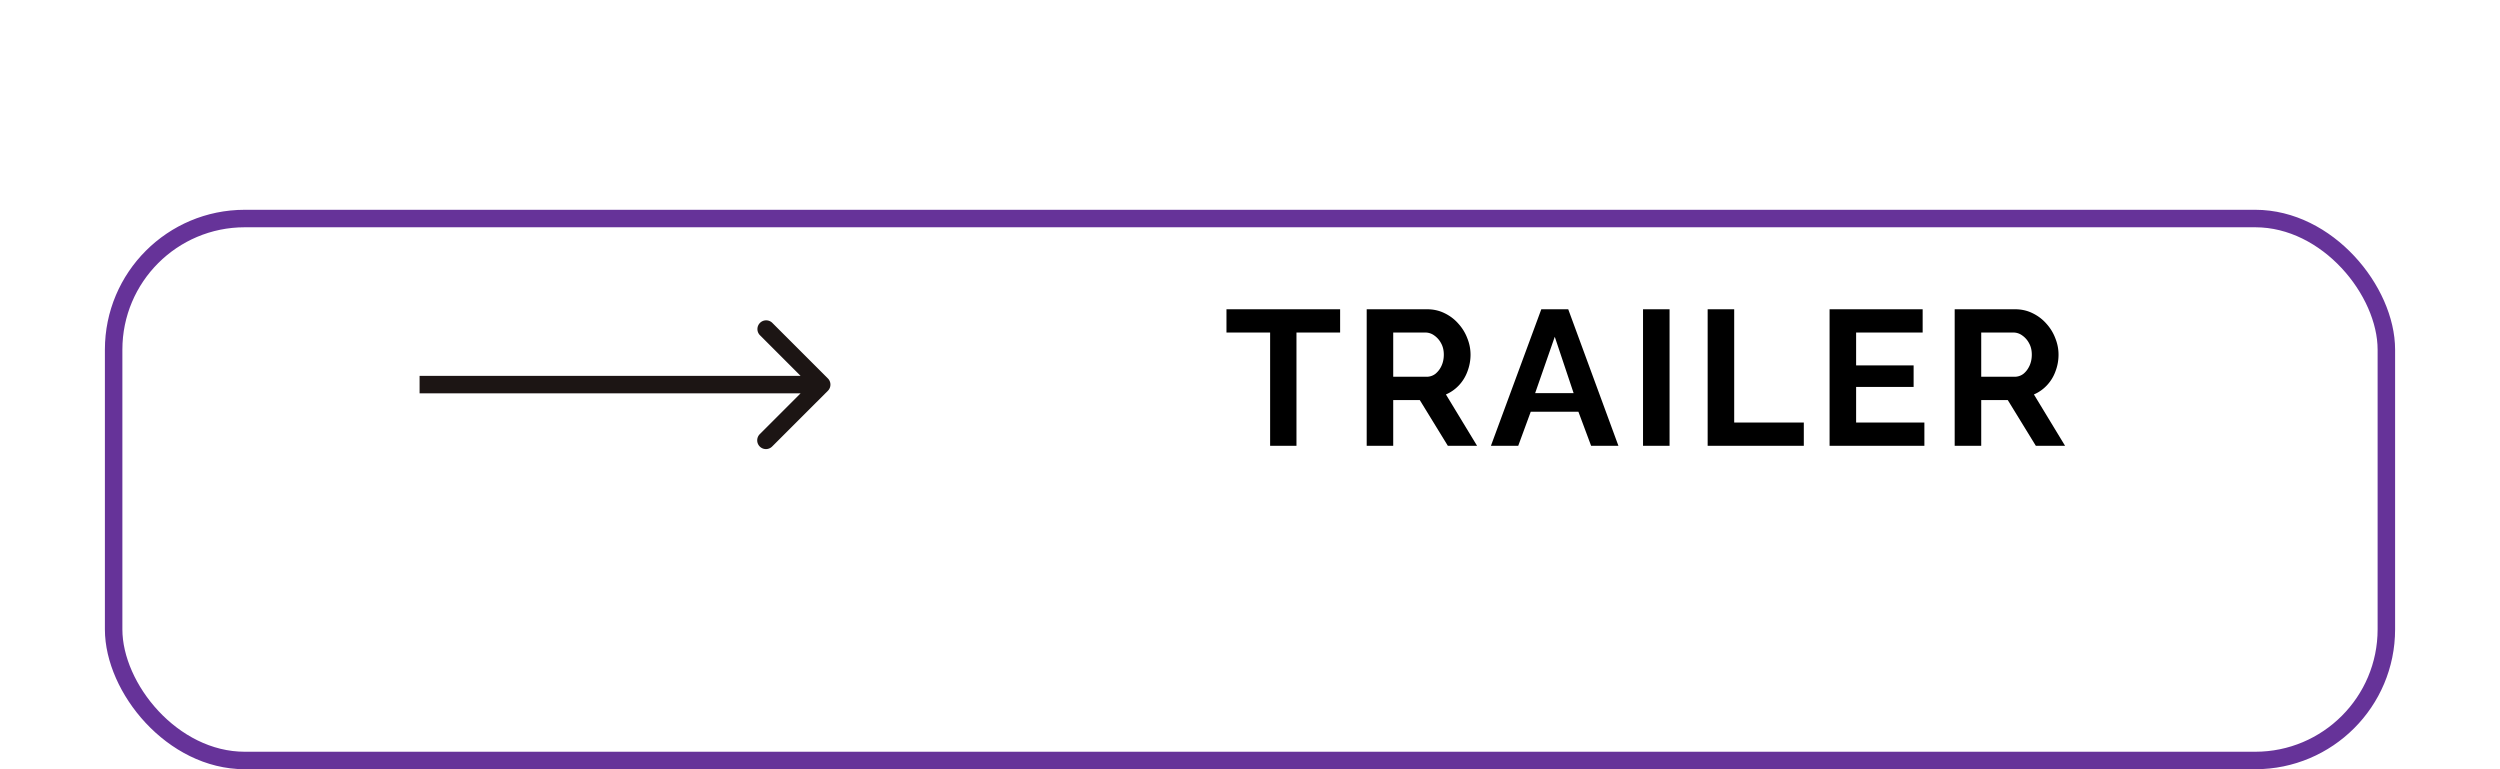 <svg width="143" height="44" fill="none" xmlns="http://www.w3.org/2000/svg"><g filter="url(#a)"><g filter="url(#b)"><rect x="6" width="131" height="32" rx="8" fill="#fff"/><rect x="6.5" y=".5" width="130" height="31" rx="7.5" stroke="#639"/></g><path d="M47.354 16.354a.5.5 0 000-.708l-3.182-3.182a.5.5 0 00-.707.707L46.293 16l-2.828 2.828a.5.5 0 10.707.707l3.182-3.181zM24 16.5h23v-1H24v1z" fill="#1C1514"/><path d="M76.655 13.021h-2.497V19.5h-1.507v-6.479h-2.497V11.69h6.501v1.331zm1.52 6.479v-7.81h3.454c.359 0 .689.073.99.22.308.147.572.345.791.594.228.25.4.528.517.836a2.5 2.5 0 01.188.946c0 .33-.06.649-.176.957-.11.3-.272.565-.484.792a2.239 2.239 0 01-.748.528l1.782 2.937h-1.672l-1.606-2.618h-1.519V19.5h-1.517zm1.517-3.949h1.904a.82.82 0 00.505-.165 1.25 1.25 0 00.353-.462c.088-.19.132-.403.132-.638 0-.25-.052-.466-.154-.649a1.25 1.25 0 00-.397-.451.852.852 0 00-.505-.165h-1.838v2.53zm8.471-3.861h1.54l2.871 7.81h-1.562l-.726-1.947h-2.728l-.715 1.947h-1.562l2.882-7.81zm1.848 4.796l-1.078-3.223-1.122 3.223h2.2zm3.97 3.014v-7.81h1.518v7.81H93.98zm3.697 0v-7.81h1.518v6.479h3.982V19.5h-5.5zm12.397-1.331V19.5h-5.423v-7.81h5.324v1.331h-3.806v1.881h3.289v1.232h-3.289v2.035h3.905zm1.733 1.331v-7.81h3.454c.36 0 .69.073.99.22.308.147.572.345.792.594.228.25.4.528.517.836.125.308.187.623.187.946 0 .33-.058.649-.176.957a2.3 2.3 0 01-.484.792 2.233 2.233 0 01-.748.528l1.782 2.937h-1.672l-1.606-2.618h-1.518V19.5h-1.518zm1.518-3.949h1.903c.191 0 .36-.055.506-.165.147-.117.264-.271.352-.462.088-.19.132-.403.132-.638 0-.25-.051-.466-.154-.649a1.239 1.239 0 00-.396-.451.85.85 0 00-.506-.165h-1.837v2.53z" fill="#000"/></g><defs><filter id="a" x="0" y="0" width="143" height="44" filterUnits="userSpaceOnUse" color-interpolation-filters="sRGB"><feFlood flood-opacity="0" result="BackgroundImageFix"/><feColorMatrix in="SourceAlpha" values="0 0 0 0 0 0 0 0 0 0 0 0 0 0 0 0 0 0 127 0" result="hardAlpha"/><feOffset dy="6"/><feGaussianBlur stdDeviation="3"/><feComposite in2="hardAlpha" operator="out"/><feColorMatrix values="0 0 0 0 0 0 0 0 0 0 0 0 0 0 0 0 0 0 0.25 0"/><feBlend in2="BackgroundImageFix" result="effect1_dropShadow_4736_903"/><feBlend in="SourceGraphic" in2="effect1_dropShadow_4736_903" result="shape"/></filter><filter id="b" x="0" y="0" width="143" height="44" filterUnits="userSpaceOnUse" color-interpolation-filters="sRGB"><feFlood flood-opacity="0" result="BackgroundImageFix"/><feColorMatrix in="SourceAlpha" values="0 0 0 0 0 0 0 0 0 0 0 0 0 0 0 0 0 0 127 0" result="hardAlpha"/><feOffset dy="6"/><feGaussianBlur stdDeviation="3"/><feComposite in2="hardAlpha" operator="out"/><feColorMatrix values="0 0 0 0 0 0 0 0 0 0 0 0 0 0 0 0 0 0 0.25 0"/><feBlend in2="BackgroundImageFix" result="effect1_dropShadow_4736_903"/><feBlend in="SourceGraphic" in2="effect1_dropShadow_4736_903" result="shape"/></filter></defs></svg>